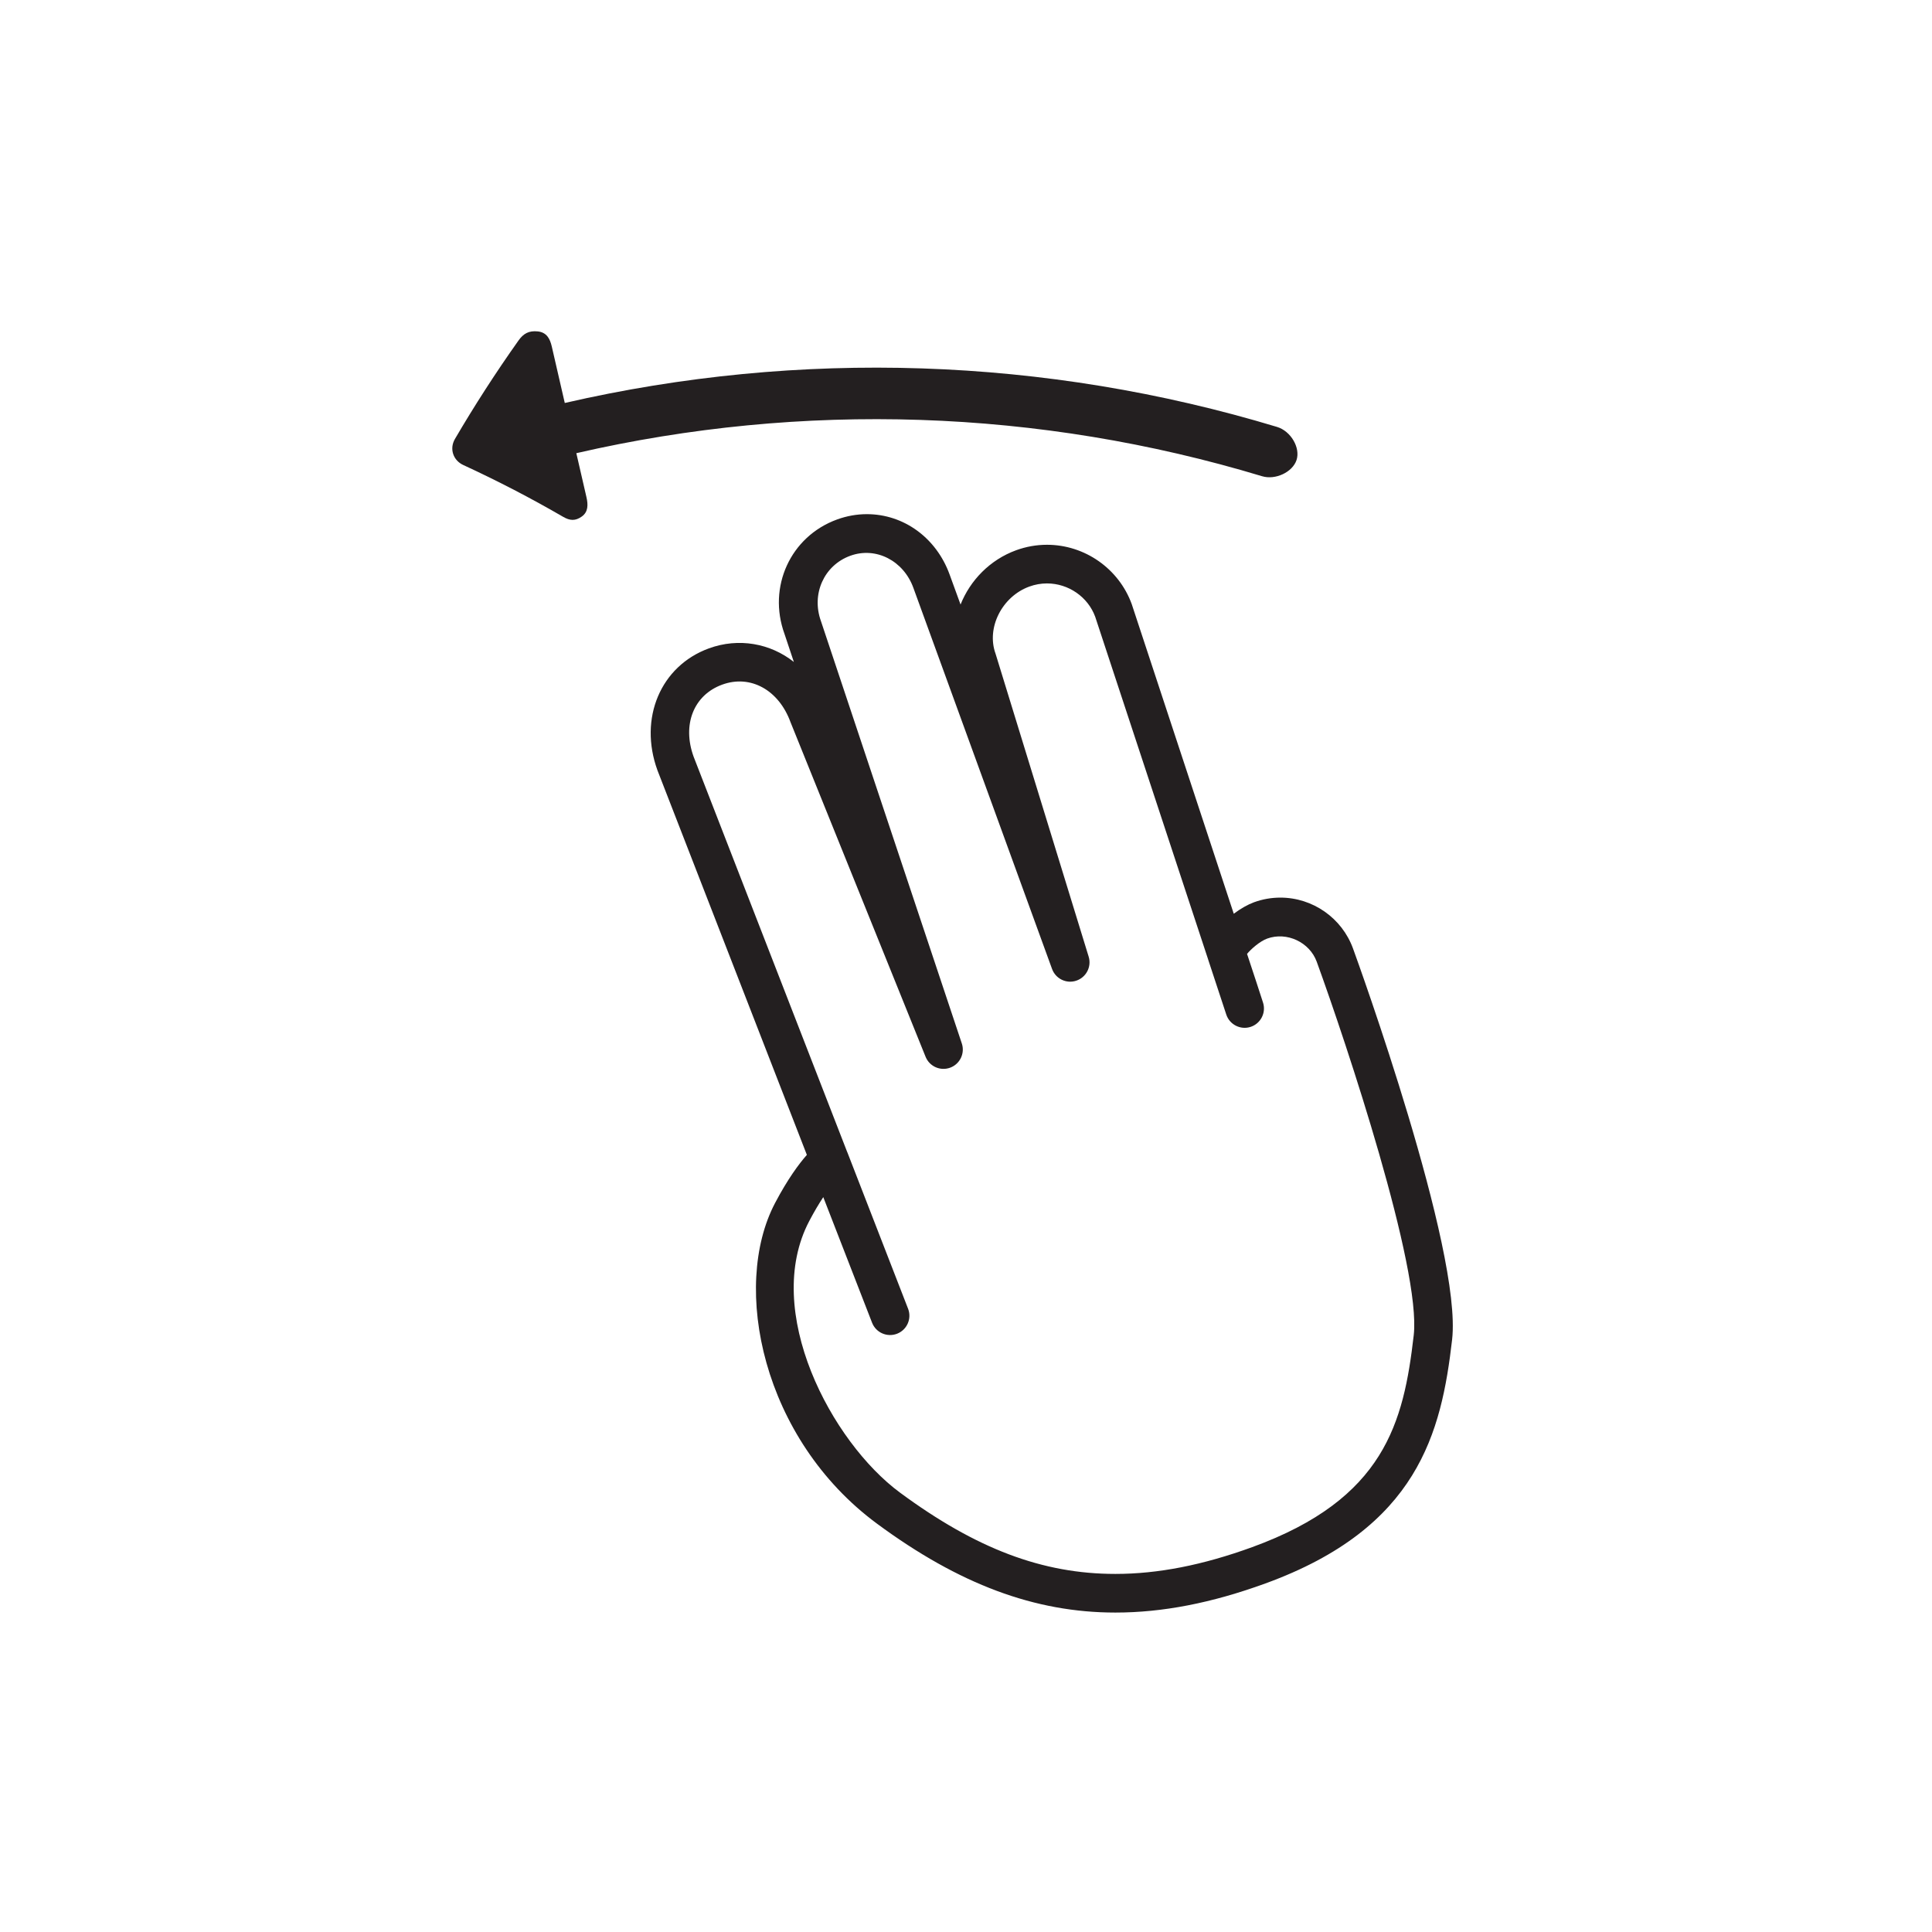 <?xml version="1.0" encoding="utf-8"?>
<!-- Generator: Adobe Illustrator 16.0.0, SVG Export Plug-In . SVG Version: 6.00 Build 0)  -->
<!DOCTYPE svg PUBLIC "-//W3C//DTD SVG 1.1//EN" "http://www.w3.org/Graphics/SVG/1.1/DTD/svg11.dtd">
<svg version="1.1" id="Layer_1" xmlns="http://www.w3.org/2000/svg" xmlns:xlink="http://www.w3.org/1999/xlink" x="0px" y="0px"
	 width="150px" height="150px" viewBox="0 0 150 150" enable-background="new 0 0 150 150" xml:space="preserve">
<g>
	<path fill="#231F20" d="M40.259,26.433c-1.78,2.512-3.427,5.066-4.938,7.649c-0.442,0.758-0.141,1.659,0.646,2.021
		c2.688,1.24,5.274,2.584,7.751,4.021c0.531,0.308,0.95,0.336,1.453-0.021c0.502-0.358,0.496-0.916,0.36-1.508
		c-0.262-1.137-0.523-2.273-0.785-3.41c17.562-4.042,35.919-3.444,53.245,1.79c1.025,0.309,2.358-0.309,2.672-1.258
		c0.313-0.95-0.44-2.248-1.515-2.571c-17.995-5.437-37.06-6.057-55.299-1.859c-0.337-1.462-0.673-2.924-1.009-4.386
		c-0.137-0.59-0.389-1.095-1.083-1.17C41.064,25.658,40.641,25.894,40.259,26.433z"/>
	<g>
		<path fill="#231F20" d="M86.596,125.199c-6.245,0-12.124-2.191-18.501-6.898c-8.921-6.582-11.334-18.404-7.92-24.898
			c0.989-1.879,1.862-3.049,2.47-3.738l-11.6-29.857c-1.474-4.047,0.249-8.105,3.997-9.47c2.306-0.84,4.769-0.392,6.593,1.057
			l-0.725-2.172c-1.329-3.649,0.457-7.572,4.079-8.891c0.755-0.274,1.532-0.413,2.312-0.413c2.867,0,5.39,1.837,6.425,4.681
			l0.851,2.336c0.746-1.873,2.277-3.473,4.317-4.216c0.773-0.281,1.578-0.424,2.394-0.424c2.932,0,5.576,1.852,6.579,4.606
			l7.922,24.04c0.539-0.404,1.1-0.718,1.567-0.889c0.663-0.241,1.353-0.363,2.053-0.363c2.513,0,4.778,1.587,5.638,3.949
			c0.348,0.953,8.492,23.435,7.694,30.373c-0.83,7.209-2.633,14.609-14.5,18.928C94.066,124.461,90.257,125.199,86.596,125.199z
			 M63.919,92.945c-0.324,0.49-0.692,1.102-1.088,1.854c-3.675,6.988,1.718,17.158,7.045,21.088
			c5.915,4.365,11.071,6.312,16.72,6.312c3.305,0,6.778-0.68,10.62-2.078c10.28-3.742,11.764-9.664,12.545-16.453
			c0.596-5.178-5.235-22.691-7.532-29.003c-0.55-1.509-2.317-2.347-3.846-1.793c-0.562,0.206-1.245,0.801-1.562,1.188
			c0.348,1.03,1.136,3.457,1.239,3.777c0.255,0.785-0.174,1.631-0.961,1.889c-0.784,0.256-1.632-0.172-1.891-0.957l-1.392-4.223
			v-0.001c-0.012-0.036-0.025-0.077-0.032-0.105l-0.001-0.001l-8.751-26.552c-0.559-1.531-2.069-2.59-3.745-2.59
			c-0.465,0-0.925,0.082-1.367,0.243c-2.127,0.773-3.354,3.21-2.625,5.213l7.229,23.522c0.239,0.777-0.186,1.604-0.957,1.863
			c-0.768,0.262-1.608-0.144-1.886-0.91L70.908,45.625c-0.762-2.088-2.898-3.201-4.893-2.475c-2.042,0.743-3.04,2.977-2.273,5.084
			l10.933,32.779c0.257,0.768-0.145,1.602-0.904,1.881c-0.759,0.281-1.605-0.092-1.909-0.846l-10.487-25.98
			c-0.908-2.492-3.104-3.718-5.305-2.913c-2.212,0.806-3.123,3.106-2.217,5.595l11.909,30.656c0.013,0.027,0.025,0.055,0.036,0.084
			l4.705,12.119c0.3,0.771-0.083,1.641-0.855,1.941c-0.773,0.299-1.642-0.084-1.941-0.855L63.919,92.945z"/>
	</g>
</g>
</svg>
